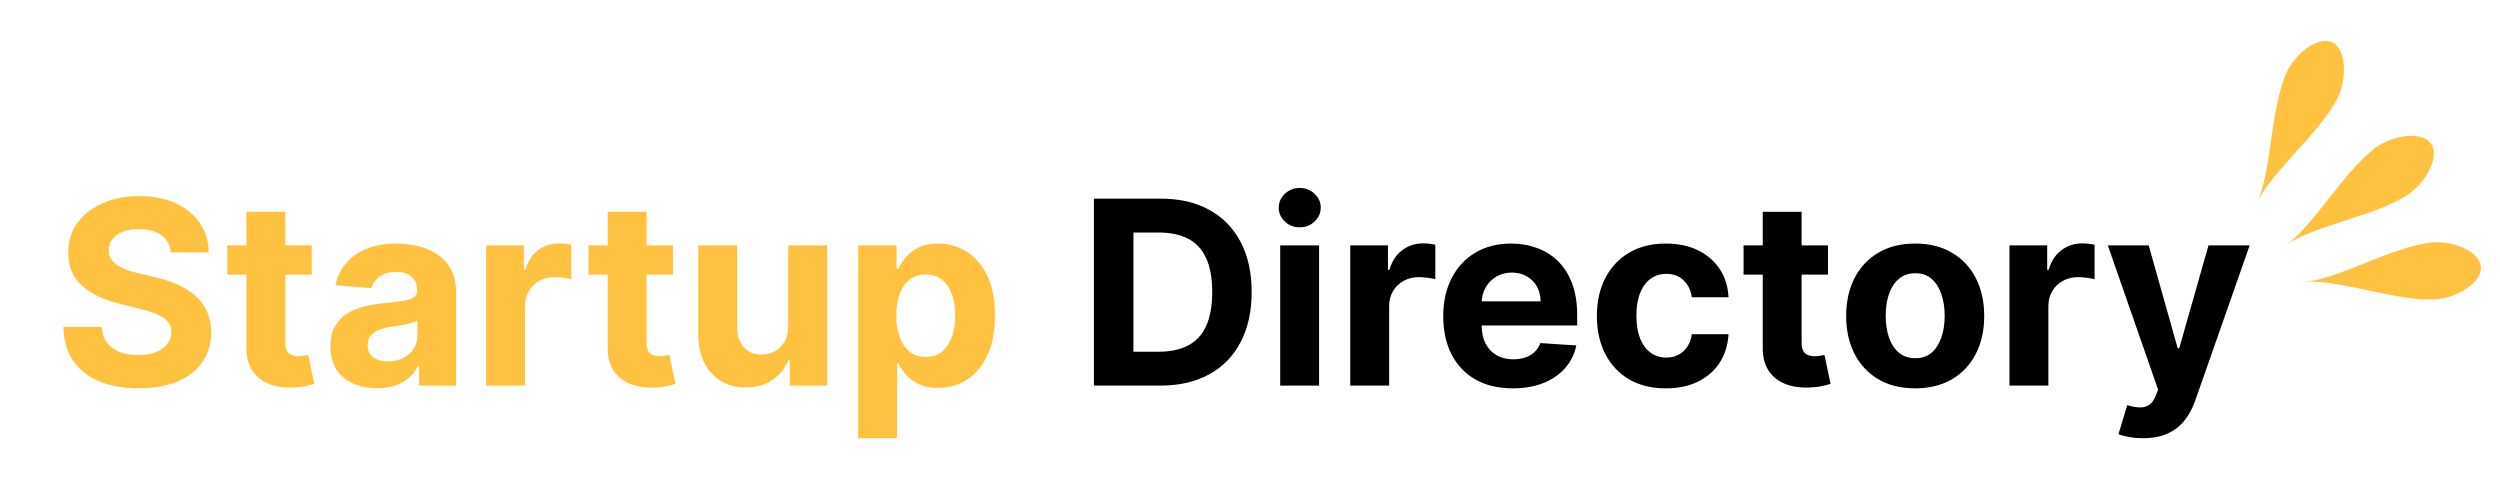 <svg width="389" height="77" viewBox="0 0 389 77" fill="none" xmlns="http://www.w3.org/2000/svg">
<path d="M26.579 39.276C26.466 38.13 25.978 37.24 25.116 36.605C24.254 35.971 23.085 35.653 21.608 35.653C20.604 35.653 19.756 35.795 19.065 36.08C18.374 36.354 17.843 36.738 17.474 37.23C17.114 37.722 16.934 38.281 16.934 38.906C16.915 39.427 17.024 39.882 17.261 40.27C17.507 40.658 17.843 40.994 18.27 41.278C18.696 41.553 19.188 41.794 19.747 42.003C20.305 42.202 20.902 42.372 21.537 42.514L24.15 43.139C25.419 43.423 26.584 43.802 27.645 44.276C28.705 44.749 29.624 45.331 30.4 46.023C31.177 46.714 31.778 47.528 32.204 48.466C32.64 49.403 32.862 50.478 32.872 51.69C32.862 53.471 32.408 55.014 31.508 56.321C30.618 57.618 29.33 58.627 27.645 59.347C25.968 60.057 23.947 60.412 21.579 60.412C19.231 60.412 17.185 60.052 15.443 59.332C13.71 58.613 12.356 57.547 11.38 56.136C10.414 54.716 9.908 52.959 9.86 50.867H15.812C15.878 51.842 16.158 52.656 16.65 53.31C17.152 53.954 17.82 54.441 18.653 54.773C19.496 55.095 20.448 55.256 21.508 55.256C22.55 55.256 23.454 55.104 24.221 54.801C24.998 54.498 25.599 54.077 26.025 53.537C26.451 52.997 26.664 52.377 26.664 51.676C26.664 51.023 26.47 50.474 26.082 50.028C25.703 49.583 25.145 49.205 24.406 48.892C23.677 48.58 22.782 48.295 21.721 48.04L18.554 47.244C16.101 46.648 14.164 45.715 12.744 44.446C11.323 43.177 10.618 41.468 10.627 39.318C10.618 37.557 11.087 36.018 12.034 34.702C12.99 33.385 14.302 32.358 15.968 31.619C17.635 30.881 19.529 30.511 21.65 30.511C23.809 30.511 25.694 30.881 27.304 31.619C28.923 32.358 30.182 33.385 31.082 34.702C31.982 36.018 32.446 37.543 32.474 39.276H26.579ZM48.5 38.182V42.727H35.361V38.182H48.5ZM38.344 32.955H44.395V53.295C44.395 53.854 44.48 54.29 44.651 54.602C44.821 54.905 45.058 55.118 45.361 55.242C45.674 55.365 46.033 55.426 46.441 55.426C46.725 55.426 47.009 55.403 47.293 55.355C47.577 55.298 47.795 55.256 47.946 55.227L48.898 59.73C48.595 59.825 48.169 59.934 47.62 60.057C47.07 60.189 46.403 60.27 45.617 60.298C44.158 60.355 42.88 60.161 41.782 59.716C40.693 59.271 39.845 58.58 39.239 57.642C38.633 56.705 38.335 55.521 38.344 54.091V32.955ZM58.664 60.412C57.272 60.412 56.031 60.17 54.942 59.688C53.853 59.195 52.991 58.471 52.357 57.514C51.732 56.548 51.419 55.346 51.419 53.906C51.419 52.694 51.642 51.676 52.087 50.852C52.532 50.028 53.138 49.365 53.905 48.864C54.672 48.362 55.543 47.983 56.519 47.727C57.504 47.472 58.536 47.292 59.615 47.188C60.884 47.055 61.907 46.932 62.684 46.818C63.46 46.695 64.024 46.515 64.374 46.278C64.724 46.042 64.9 45.691 64.9 45.227V45.142C64.9 44.242 64.615 43.546 64.047 43.054C63.489 42.562 62.693 42.315 61.661 42.315C60.572 42.315 59.705 42.557 59.061 43.04C58.417 43.513 57.991 44.11 57.783 44.83L52.186 44.375C52.471 43.049 53.029 41.903 53.863 40.938C54.696 39.962 55.771 39.214 57.087 38.693C58.413 38.163 59.947 37.898 61.689 37.898C62.901 37.898 64.061 38.04 65.169 38.324C66.287 38.608 67.276 39.048 68.138 39.645C69.009 40.242 69.696 41.008 70.198 41.946C70.7 42.874 70.951 43.987 70.951 45.284V60H65.212V56.974H65.041C64.691 57.656 64.222 58.258 63.635 58.778C63.048 59.29 62.343 59.692 61.519 59.986C60.695 60.27 59.743 60.412 58.664 60.412ZM60.397 56.236C61.287 56.236 62.073 56.061 62.755 55.71C63.436 55.35 63.971 54.867 64.36 54.261C64.748 53.655 64.942 52.969 64.942 52.202V49.886C64.753 50.01 64.492 50.123 64.161 50.227C63.839 50.322 63.474 50.412 63.067 50.497C62.66 50.573 62.253 50.644 61.846 50.71C61.438 50.767 61.069 50.819 60.738 50.867C60.027 50.971 59.407 51.136 58.877 51.364C58.346 51.591 57.934 51.899 57.641 52.287C57.347 52.666 57.201 53.139 57.201 53.707C57.201 54.531 57.499 55.161 58.096 55.597C58.702 56.023 59.469 56.236 60.397 56.236ZM75.645 60V38.182H81.512V41.989H81.739C82.137 40.635 82.804 39.612 83.742 38.92C84.679 38.22 85.759 37.869 86.981 37.869C87.284 37.869 87.61 37.888 87.961 37.926C88.311 37.964 88.619 38.016 88.884 38.082V43.452C88.6 43.367 88.207 43.291 87.705 43.224C87.203 43.158 86.744 43.125 86.327 43.125C85.437 43.125 84.641 43.319 83.941 43.707C83.249 44.086 82.7 44.617 82.293 45.298C81.895 45.98 81.696 46.766 81.696 47.656V60H75.645ZM104.711 38.182V42.727H91.572V38.182H104.711ZM94.555 32.955H100.606V53.295C100.606 53.854 100.691 54.29 100.862 54.602C101.032 54.905 101.269 55.118 101.572 55.242C101.885 55.365 102.244 55.426 102.652 55.426C102.936 55.426 103.22 55.403 103.504 55.355C103.788 55.298 104.006 55.256 104.157 55.227L105.109 59.73C104.806 59.825 104.38 59.934 103.831 60.057C103.281 60.189 102.614 60.27 101.828 60.298C100.369 60.355 99.091 60.161 97.993 59.716C96.903 59.271 96.056 58.58 95.45 57.642C94.844 56.705 94.546 55.521 94.555 54.091V32.955ZM122.645 50.71V38.182H128.696V60H122.886V56.037H122.659C122.166 57.315 121.347 58.343 120.201 59.119C119.065 59.896 117.678 60.284 116.039 60.284C114.581 60.284 113.298 59.953 112.19 59.29C111.082 58.627 110.216 57.685 109.591 56.463C108.975 55.242 108.663 53.778 108.653 52.074V38.182H114.704V50.994C114.714 52.282 115.059 53.3 115.741 54.048C116.423 54.796 117.337 55.17 118.483 55.17C119.212 55.17 119.894 55.005 120.528 54.673C121.163 54.332 121.674 53.831 122.062 53.168C122.46 52.505 122.654 51.686 122.645 50.71ZM133.536 68.182V38.182H139.502V41.847H139.772C140.037 41.26 140.42 40.663 140.922 40.057C141.434 39.441 142.096 38.93 142.911 38.523C143.735 38.106 144.757 37.898 145.979 37.898C147.57 37.898 149.038 38.314 150.382 39.148C151.727 39.972 152.802 41.217 153.607 42.883C154.412 44.541 154.814 46.619 154.814 49.119C154.814 51.553 154.421 53.608 153.635 55.284C152.859 56.951 151.798 58.215 150.453 59.077C149.118 59.929 147.622 60.355 145.965 60.355C144.791 60.355 143.792 60.161 142.968 59.773C142.153 59.385 141.486 58.897 140.965 58.31C140.444 57.713 140.046 57.112 139.772 56.506H139.587V68.182H133.536ZM139.459 49.091C139.459 50.388 139.639 51.52 139.999 52.486C140.359 53.452 140.88 54.205 141.561 54.744C142.243 55.275 143.072 55.54 144.047 55.54C145.032 55.54 145.865 55.27 146.547 54.73C147.229 54.181 147.745 53.423 148.096 52.457C148.455 51.482 148.635 50.36 148.635 49.091C148.635 47.831 148.46 46.724 148.11 45.767C147.759 44.811 147.243 44.062 146.561 43.523C145.88 42.983 145.042 42.713 144.047 42.713C143.062 42.713 142.229 42.974 141.547 43.494C140.875 44.015 140.359 44.754 139.999 45.71C139.639 46.667 139.459 47.794 139.459 49.091Z" fill="#FFC240"/>
<path d="M180.525 60H170.212V30.909H180.61C183.536 30.909 186.055 31.491 188.167 32.656C190.278 33.812 191.902 35.474 193.039 37.642C194.185 39.811 194.757 42.405 194.757 45.426C194.757 48.456 194.185 51.061 193.039 53.239C191.902 55.417 190.269 57.088 188.138 58.253C186.017 59.418 183.479 60 180.525 60ZM176.363 54.73H180.269C182.087 54.73 183.616 54.408 184.857 53.764C186.107 53.111 187.044 52.102 187.669 50.739C188.304 49.365 188.621 47.595 188.621 45.426C188.621 43.276 188.304 41.52 187.669 40.156C187.044 38.793 186.112 37.789 184.871 37.145C183.631 36.501 182.101 36.179 180.283 36.179H176.363V54.73ZM199.2 60V38.182H205.251V60H199.2ZM202.24 35.369C201.34 35.369 200.568 35.071 199.924 34.474C199.29 33.868 198.973 33.144 198.973 32.301C198.973 31.468 199.29 30.753 199.924 30.156C200.568 29.55 201.34 29.247 202.24 29.247C203.139 29.247 203.906 29.55 204.541 30.156C205.185 30.753 205.507 31.468 205.507 32.301C205.507 33.144 205.185 33.868 204.541 34.474C203.906 35.071 203.139 35.369 202.24 35.369ZM210.098 60V38.182H215.965V41.989H216.192C216.59 40.635 217.257 39.612 218.195 38.92C219.132 38.22 220.212 37.869 221.434 37.869C221.737 37.869 222.063 37.888 222.414 37.926C222.764 37.964 223.072 38.016 223.337 38.082V43.452C223.053 43.367 222.66 43.291 222.158 43.224C221.656 43.158 221.197 43.125 220.78 43.125C219.89 43.125 219.095 43.319 218.394 43.707C217.703 44.086 217.153 44.617 216.746 45.298C216.348 45.98 216.15 46.766 216.15 47.656V60H210.098ZM235.393 60.426C233.149 60.426 231.217 59.972 229.598 59.062C227.988 58.144 226.747 56.847 225.876 55.17C225.005 53.485 224.569 51.492 224.569 49.19C224.569 46.946 225.005 44.976 225.876 43.281C226.747 41.586 227.974 40.265 229.555 39.318C231.146 38.371 233.011 37.898 235.152 37.898C236.591 37.898 237.931 38.13 239.172 38.594C240.422 39.048 241.511 39.735 242.439 40.653C243.376 41.572 244.105 42.727 244.626 44.119C245.147 45.502 245.407 47.121 245.407 48.977V50.639H226.984V46.889H239.711C239.711 46.018 239.522 45.246 239.143 44.574C238.764 43.901 238.239 43.376 237.566 42.997C236.904 42.609 236.132 42.415 235.251 42.415C234.333 42.415 233.518 42.628 232.808 43.054C232.107 43.471 231.558 44.034 231.16 44.744C230.762 45.445 230.559 46.226 230.549 47.088V50.653C230.549 51.733 230.748 52.666 231.146 53.452C231.553 54.238 232.126 54.844 232.865 55.27C233.603 55.696 234.479 55.909 235.493 55.909C236.165 55.909 236.78 55.814 237.339 55.625C237.898 55.436 238.376 55.151 238.774 54.773C239.172 54.394 239.475 53.93 239.683 53.381L245.279 53.75C244.995 55.095 244.413 56.269 243.532 57.273C242.661 58.267 241.534 59.044 240.152 59.602C238.779 60.151 237.192 60.426 235.393 60.426ZM259.214 60.426C256.979 60.426 255.057 59.953 253.447 59.006C251.847 58.049 250.616 56.724 249.754 55.028C248.902 53.333 248.475 51.383 248.475 49.176C248.475 46.941 248.906 44.981 249.768 43.295C250.639 41.6 251.875 40.279 253.475 39.332C255.076 38.376 256.979 37.898 259.186 37.898C261.089 37.898 262.756 38.243 264.186 38.935C265.616 39.626 266.747 40.597 267.581 41.847C268.414 43.097 268.873 44.564 268.958 46.25H263.248C263.087 45.161 262.661 44.285 261.97 43.622C261.288 42.95 260.393 42.614 259.285 42.614C258.348 42.614 257.529 42.869 256.828 43.381C256.136 43.883 255.597 44.617 255.208 45.582C254.82 46.548 254.626 47.718 254.626 49.091C254.626 50.483 254.815 51.667 255.194 52.642C255.583 53.617 256.127 54.361 256.828 54.872C257.529 55.383 258.348 55.639 259.285 55.639C259.976 55.639 260.597 55.497 261.146 55.213C261.705 54.929 262.164 54.517 262.524 53.977C262.893 53.428 263.135 52.77 263.248 52.003H268.958C268.864 53.669 268.409 55.137 267.595 56.406C266.79 57.666 265.677 58.651 264.257 59.361C262.836 60.071 261.155 60.426 259.214 60.426ZM284.438 38.182V42.727H271.299V38.182H284.438ZM274.282 32.955H280.333V53.295C280.333 53.854 280.418 54.29 280.588 54.602C280.759 54.905 280.996 55.118 281.299 55.242C281.611 55.365 281.971 55.426 282.378 55.426C282.662 55.426 282.946 55.403 283.23 55.355C283.515 55.298 283.732 55.256 283.884 55.227L284.836 59.73C284.533 59.825 284.106 59.934 283.557 60.057C283.008 60.189 282.34 60.27 281.554 60.298C280.096 60.355 278.818 60.161 277.719 59.716C276.63 59.271 275.783 58.58 275.176 57.642C274.57 56.705 274.272 55.521 274.282 54.091V32.955ZM298.003 60.426C295.797 60.426 293.889 59.957 292.279 59.02C290.678 58.073 289.443 56.757 288.571 55.071C287.7 53.376 287.265 51.411 287.265 49.176C287.265 46.922 287.7 44.953 288.571 43.267C289.443 41.572 290.678 40.256 292.279 39.318C293.889 38.371 295.797 37.898 298.003 37.898C300.21 37.898 302.113 38.371 303.713 39.318C305.323 40.256 306.564 41.572 307.435 43.267C308.306 44.953 308.742 46.922 308.742 49.176C308.742 51.411 308.306 53.376 307.435 55.071C306.564 56.757 305.323 58.073 303.713 59.02C302.113 59.957 300.21 60.426 298.003 60.426ZM298.032 55.739C299.035 55.739 299.873 55.455 300.546 54.886C301.218 54.309 301.725 53.523 302.066 52.528C302.416 51.534 302.591 50.403 302.591 49.133C302.591 47.865 302.416 46.733 302.066 45.739C301.725 44.744 301.218 43.958 300.546 43.381C299.873 42.803 299.035 42.514 298.032 42.514C297.018 42.514 296.166 42.803 295.475 43.381C294.793 43.958 294.277 44.744 293.926 45.739C293.586 46.733 293.415 47.865 293.415 49.133C293.415 50.403 293.586 51.534 293.926 52.528C294.277 53.523 294.793 54.309 295.475 54.886C296.166 55.455 297.018 55.739 298.032 55.739ZM312.676 60V38.182H318.543V41.989H318.77C319.168 40.635 319.836 39.612 320.773 38.92C321.711 38.22 322.79 37.869 324.012 37.869C324.315 37.869 324.641 37.888 324.992 37.926C325.342 37.964 325.65 38.016 325.915 38.082V43.452C325.631 43.367 325.238 43.291 324.736 43.224C324.234 43.158 323.775 43.125 323.358 43.125C322.468 43.125 321.673 43.319 320.972 43.707C320.281 44.086 319.731 44.617 319.324 45.298C318.926 45.98 318.728 46.766 318.728 47.656V60H312.676ZM333.444 68.182C332.676 68.182 331.957 68.12 331.284 67.997C330.622 67.883 330.072 67.737 329.637 67.557L331 63.04C331.711 63.258 332.35 63.376 332.918 63.395C333.496 63.414 333.993 63.281 334.409 62.997C334.836 62.713 335.181 62.23 335.446 61.548L335.801 60.625L327.975 38.182H334.338L338.855 54.205H339.083L343.642 38.182H350.049L341.569 62.358C341.161 63.532 340.607 64.555 339.907 65.426C339.215 66.307 338.339 66.984 337.279 67.457C336.218 67.94 334.94 68.182 333.444 68.182Z" fill="black"/>
<path d="M355.755 11.325C357.152 8.339 360.655 5.542 362.875 6.58C365.095 7.619 365.192 12.1 363.795 15.086C361.306 20.404 353.52 26.574 351.198 31.536C353.478 26.663 353.176 17.469 355.755 11.325Z" fill="#FFC240"/>
<path d="M369.723 22.913C372.426 21.025 376.857 20.354 378.261 22.364C379.664 24.373 377.508 28.302 374.805 30.19C369.991 33.551 360.163 35.002 355.672 38.139C360.082 35.059 364.417 26.945 369.723 22.913Z" fill="#FFC240"/>
<path d="M378.36 37.713C381.645 37.43 385.818 39.064 386.029 41.506C386.239 43.948 382.408 46.273 379.123 46.556C373.273 47.06 364.036 43.403 358.579 43.873C363.938 43.411 371.75 38.552 378.36 37.713Z" fill="#FFC240"/>
</svg>
